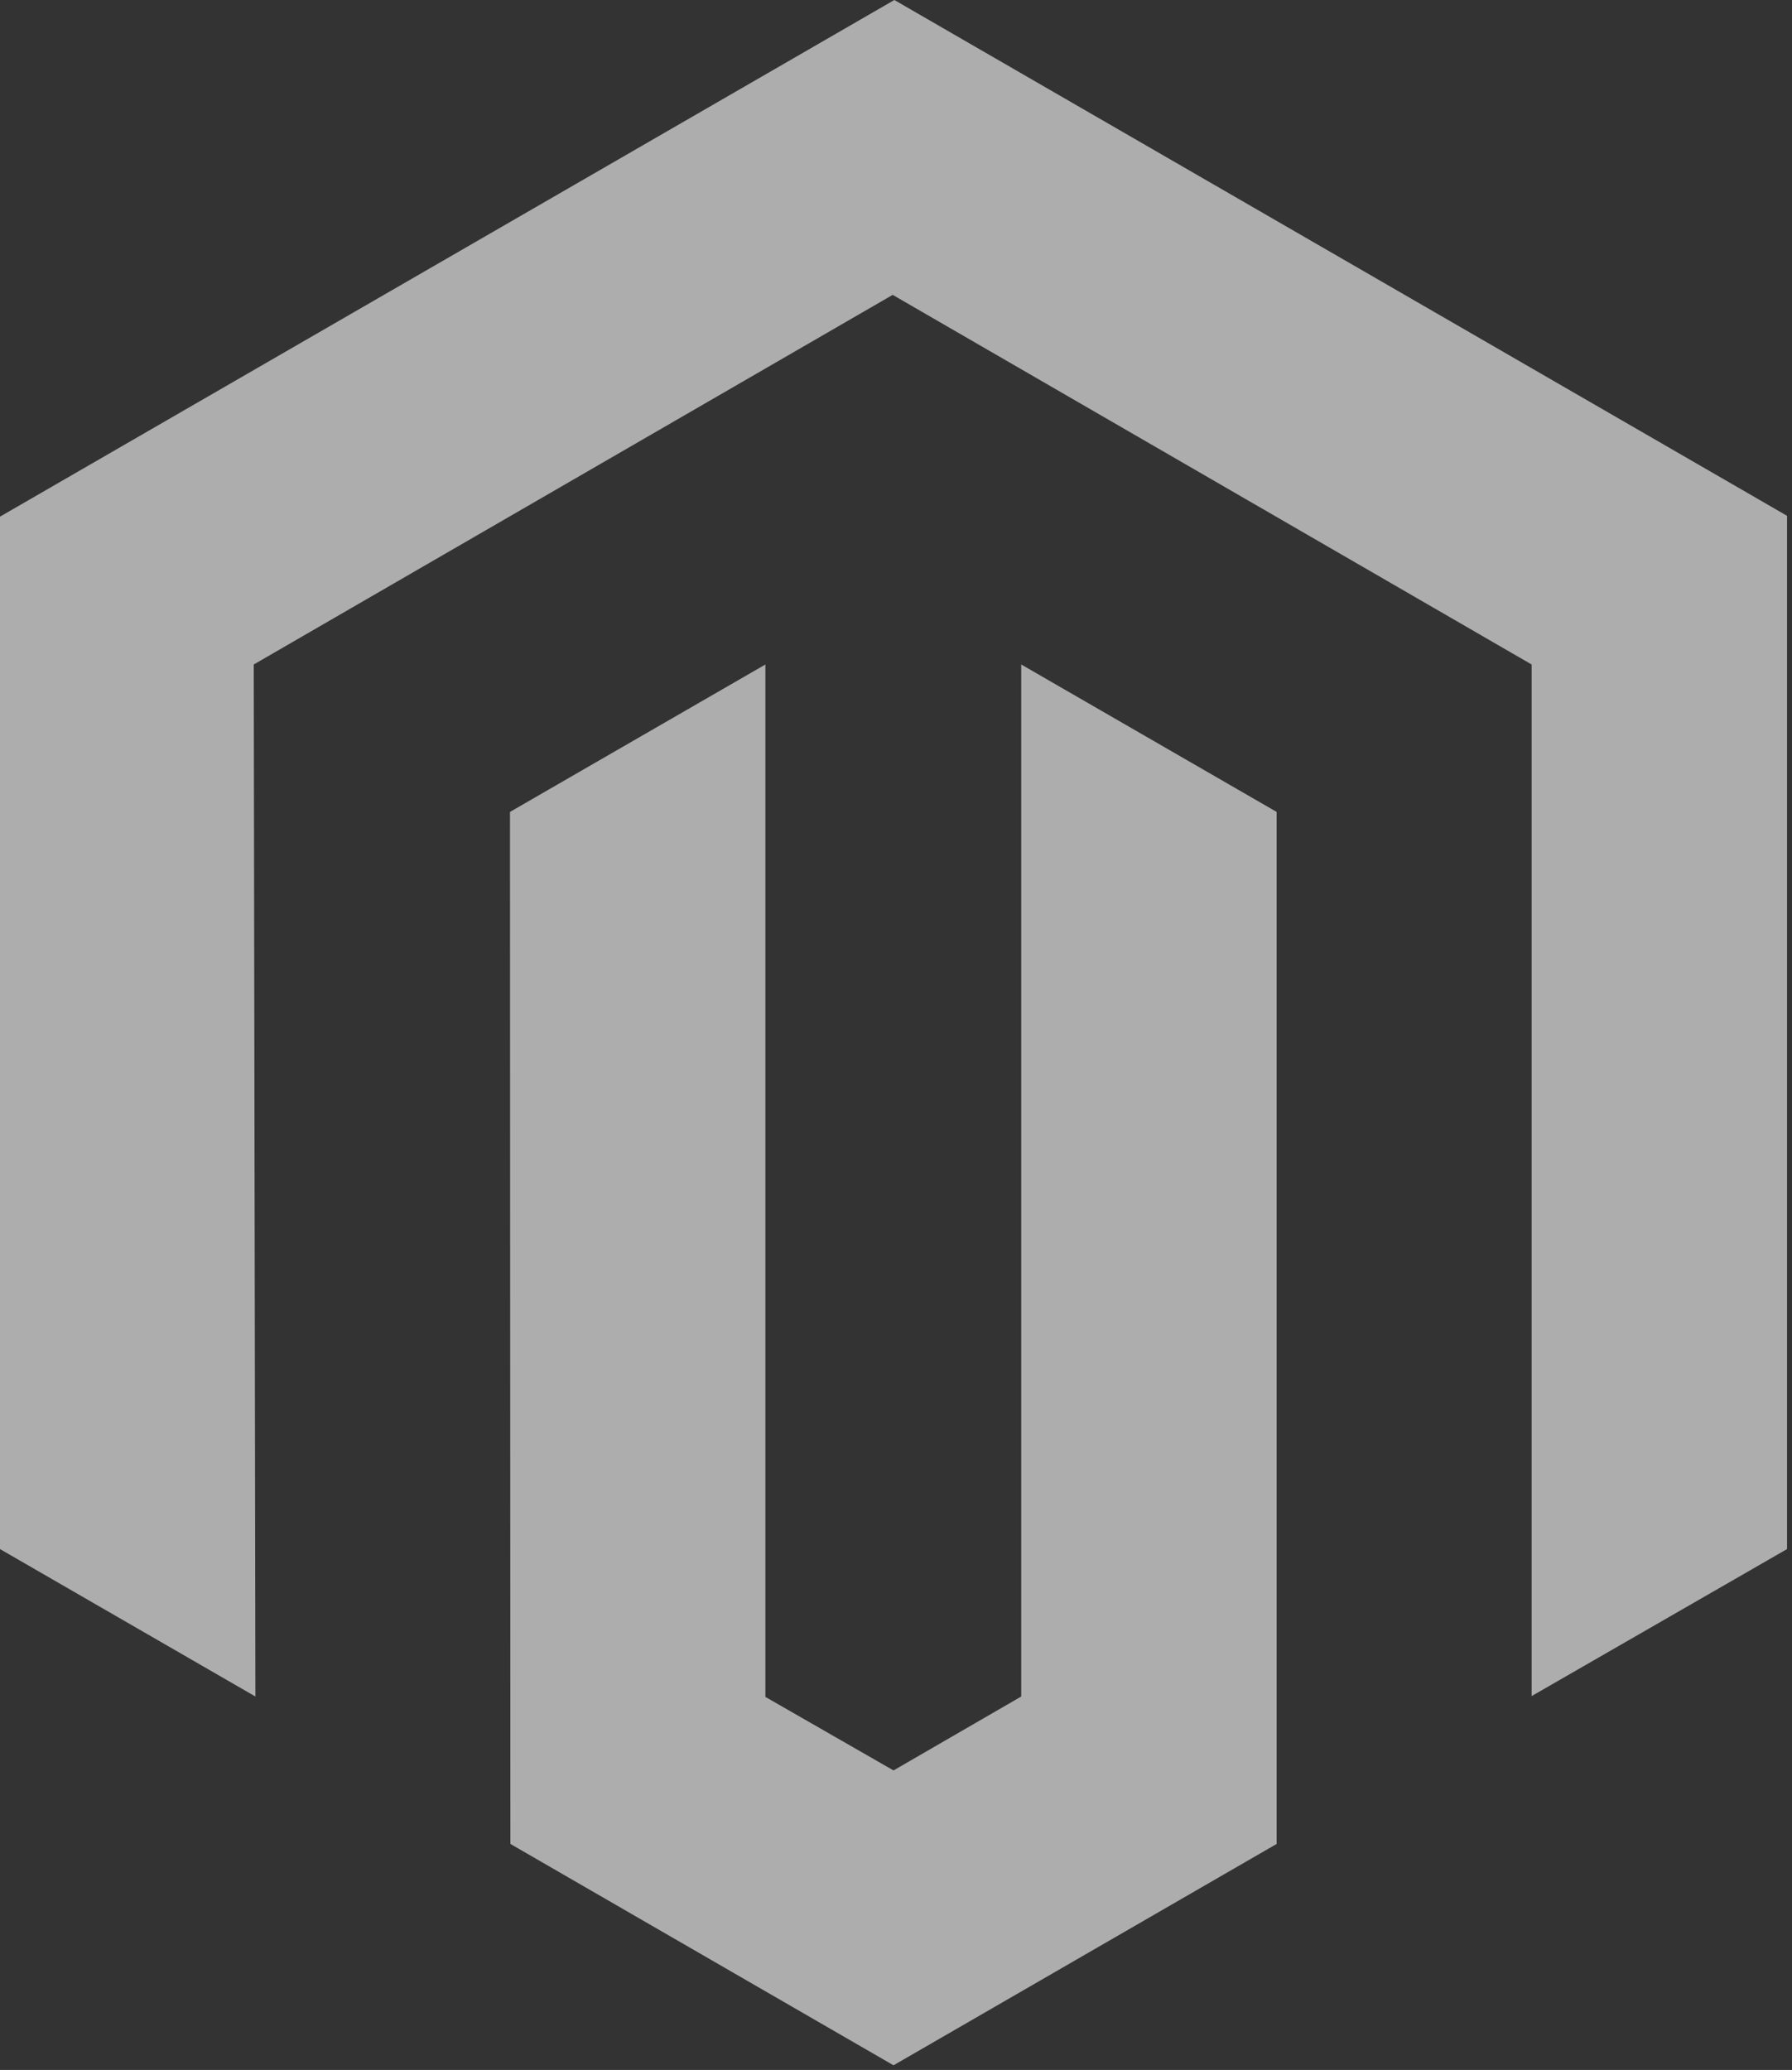 <svg width="336" height="388" viewBox="0 0 336 388" fill="none" xmlns="http://www.w3.org/2000/svg">
<rect x="0" y="0" width="336" height="388" fill="#333333" stroke="none"/>
<g opacity="0.6">
<path d="M167.691 0L0 96.842V290.368L47.889 318.004L47.577 124.555L167.378 55.271L287.18 124.555V317.925L335.07 290.368V96.685L167.691 0Z" fill="white"/>
<path d="M191.479 318.004L167.535 331.86L143.512 318.082V124.555L95.622 152.191L95.7 345.639L167.535 387.131L239.369 345.639V152.191L191.479 124.555V318.004Z" fill="white"/>
</g>
</svg>
